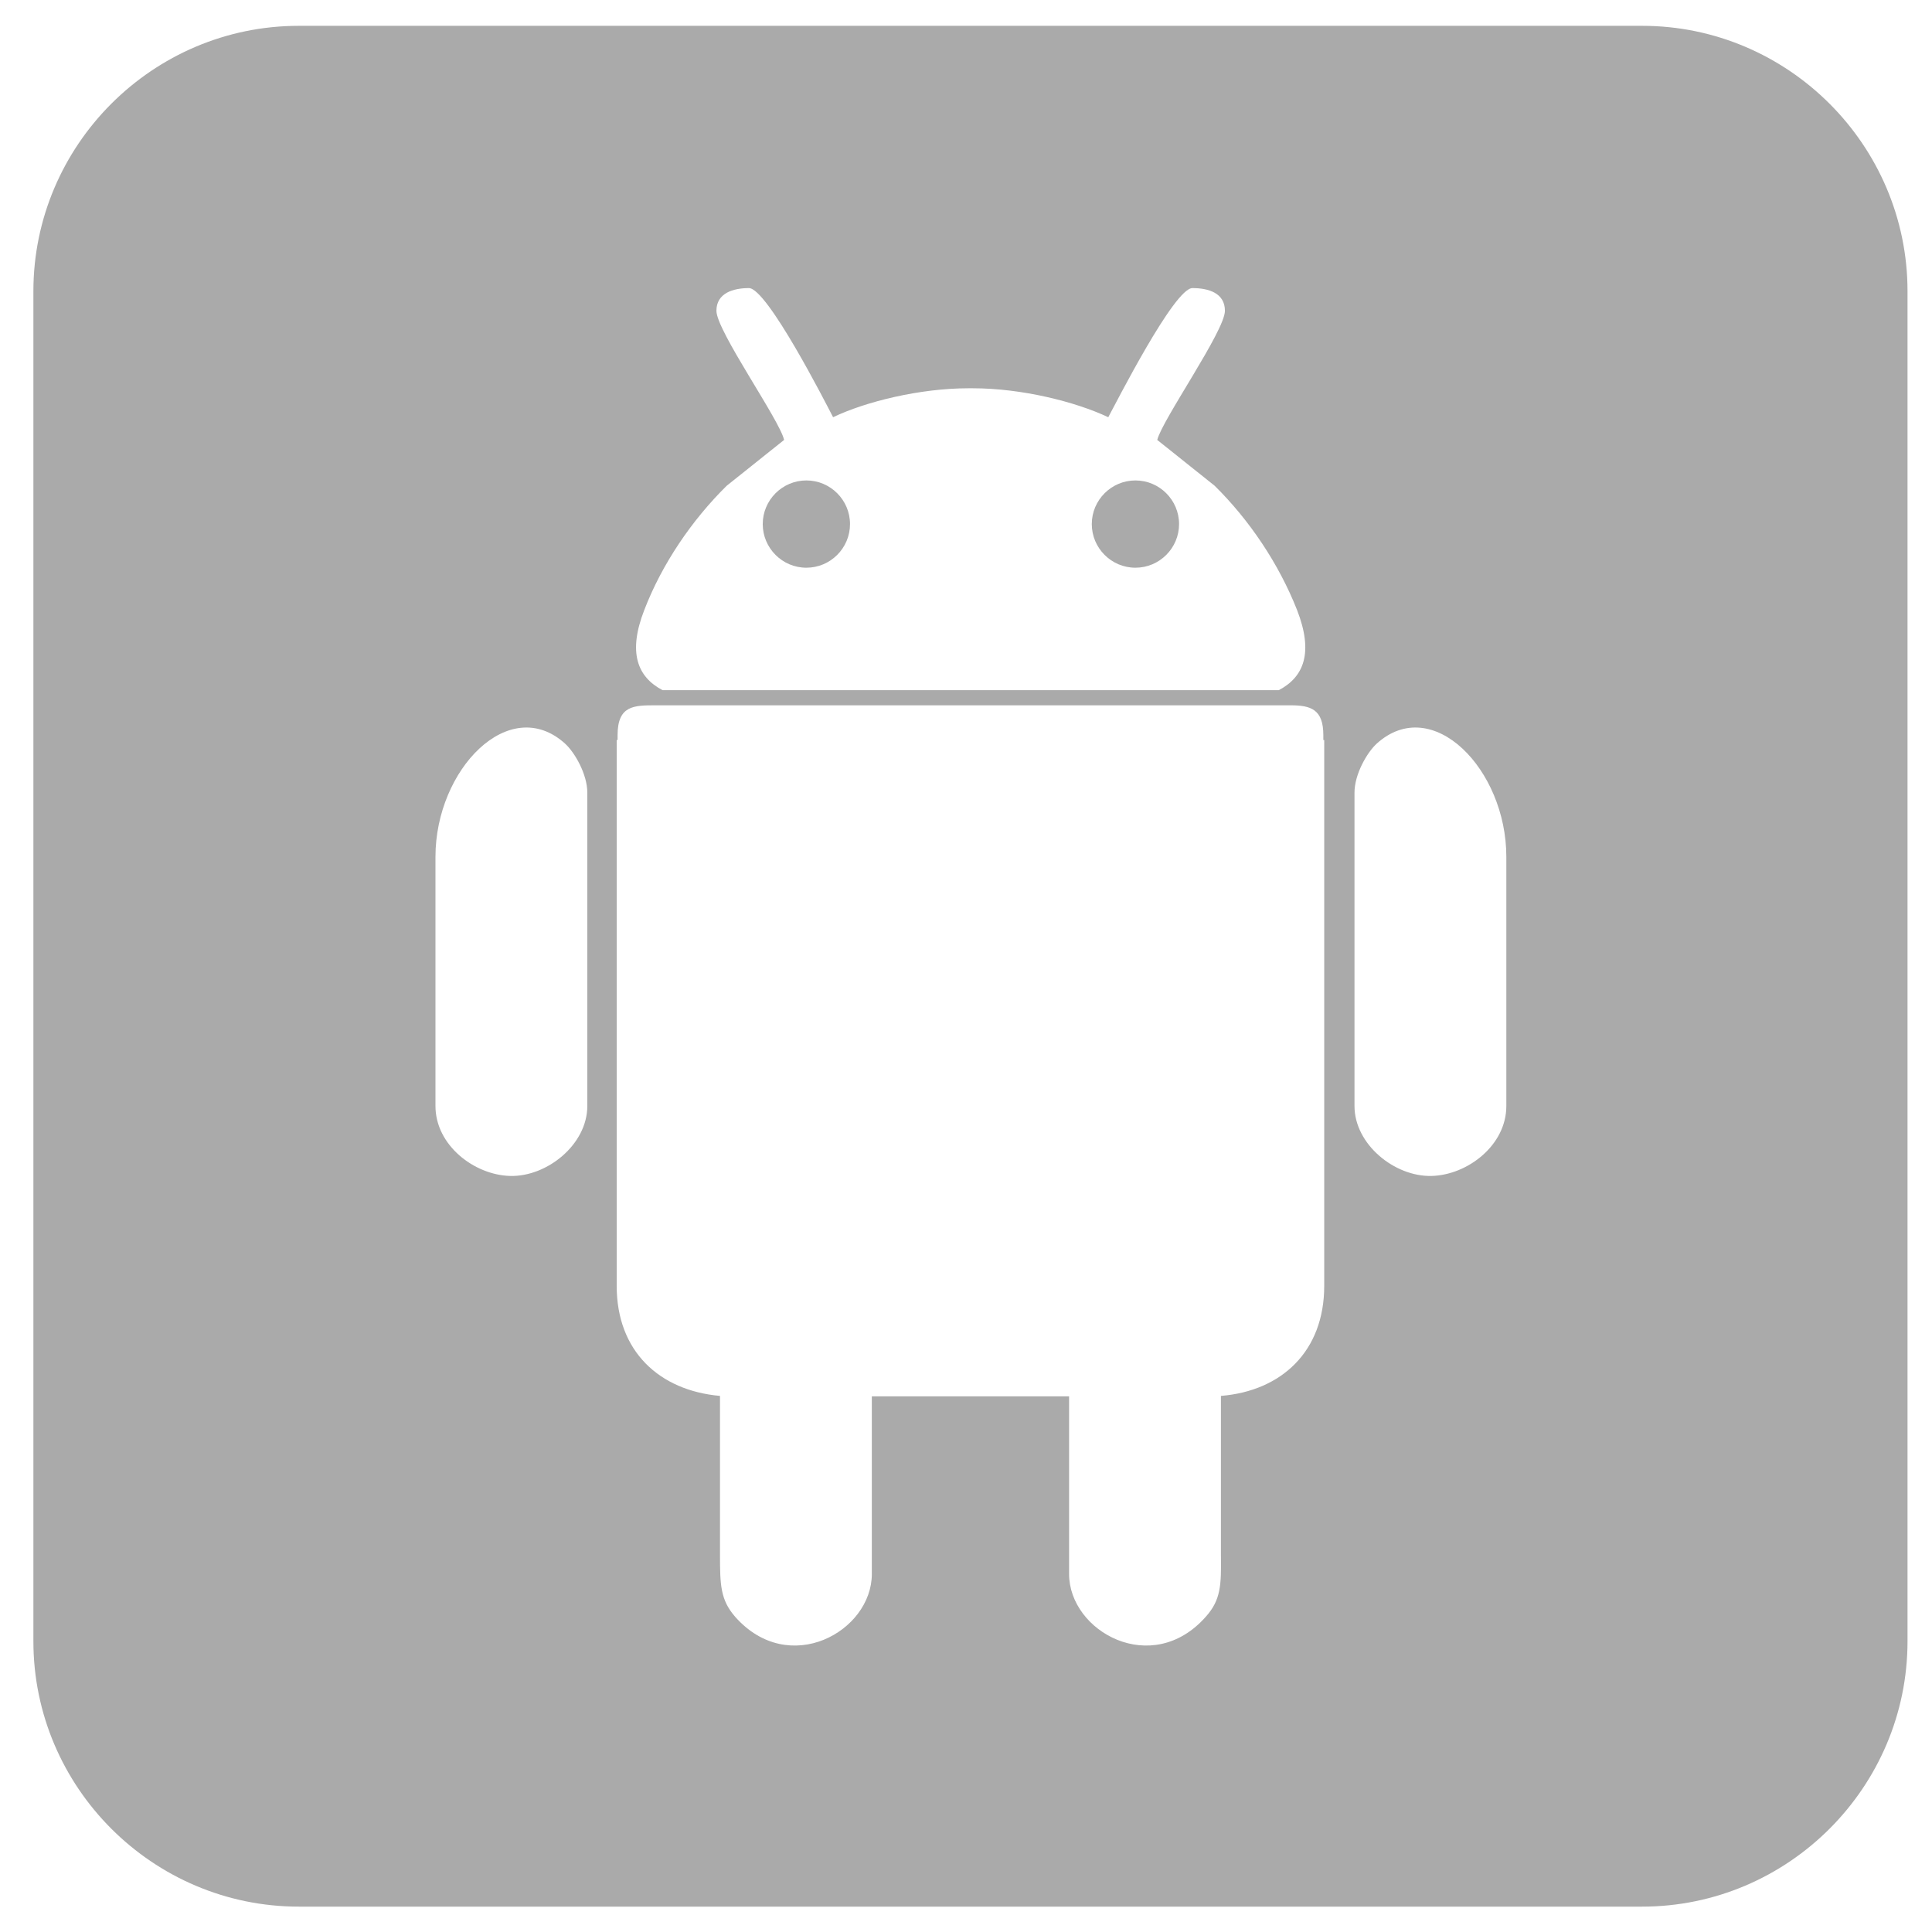 <svg xmlns="http://www.w3.org/2000/svg" xmlns:xlink="http://www.w3.org/1999/xlink" viewBox="0,0,256,256" width="16px" height="16px" fill-rule="evenodd"><g fill="#aaaaaa" fill-rule="evenodd" stroke="none" stroke-width="1" stroke-linecap="butt" stroke-linejoin="miter" stroke-miterlimit="10" stroke-dasharray="" stroke-dashoffset="0" font-family="none" font-weight="none" font-size="none" text-anchor="none" style="mix-blend-mode: normal"><g transform="scale(0.059,0.059)"><path d="M671,58h1504v0h9v0h1504c328,0 596,268 596,596v3032c0,328 -268,596 -596,596h-1504v0h-9v0h-1504c-328,0 -596,-268 -596,-596v-3032c0,-328 268,-596 596,-596zM2900,1584h-1427c-49,0 -86,0 -86,67v11h-2v1226c0,147 96,235 232,247c0,118 0,237 0,356c0,69 1,102 34,140c121,137 307,33 307,-96v-399h217v0h9v0h217v399c0,129 186,233 307,96c34,-38 35,-71 34,-140c0,-118 0,-237 0,-356c136,-11 232,-100 232,-247v-1226h-2v-11c0,-58 -28,-67 -74,-67zM1490,1550h1382c57,-30 78,-85 41,-180c-41,-104 -107,-202 -185,-279l-129,-103c11,-45 152,-245 152,-290c0,-40 -37,-51 -73,-51c-41,0 -172,259 -189,290c-74,-35 -195,-65 -304,-65v0h-5h-5v0c-109,0 -231,30 -304,65c-16,-31 -148,-290 -189,-290c-35,0 -73,11 -73,51c0,45 142,245 152,290l-129,103c-78,77 -145,175 -185,279c-37,95 -16,150 41,180zM2550,1079c-54,0 -98,44 -98,98c0,54 44,98 98,98c54,0 98,-44 98,-98c0,-54 -44,-98 -98,-98zM3383,1924v560c0,88 -87,155 -168,157c-83,2 -173,-71 -173,-157v-704c0,-41 28,-90 50,-110c125,-113 291,58 291,254zM1811,1079c54,0 98,44 98,98c0,54 -44,98 -98,98c-54,0 -98,-44 -98,-98c0,-54 44,-98 98,-98zM978,1924v560c0,88 87,155 168,157c83,2 173,-71 173,-157v-704c0,-41 -28,-90 -50,-110c-125,-113 -291,58 -291,254z"></path></g></g></svg>